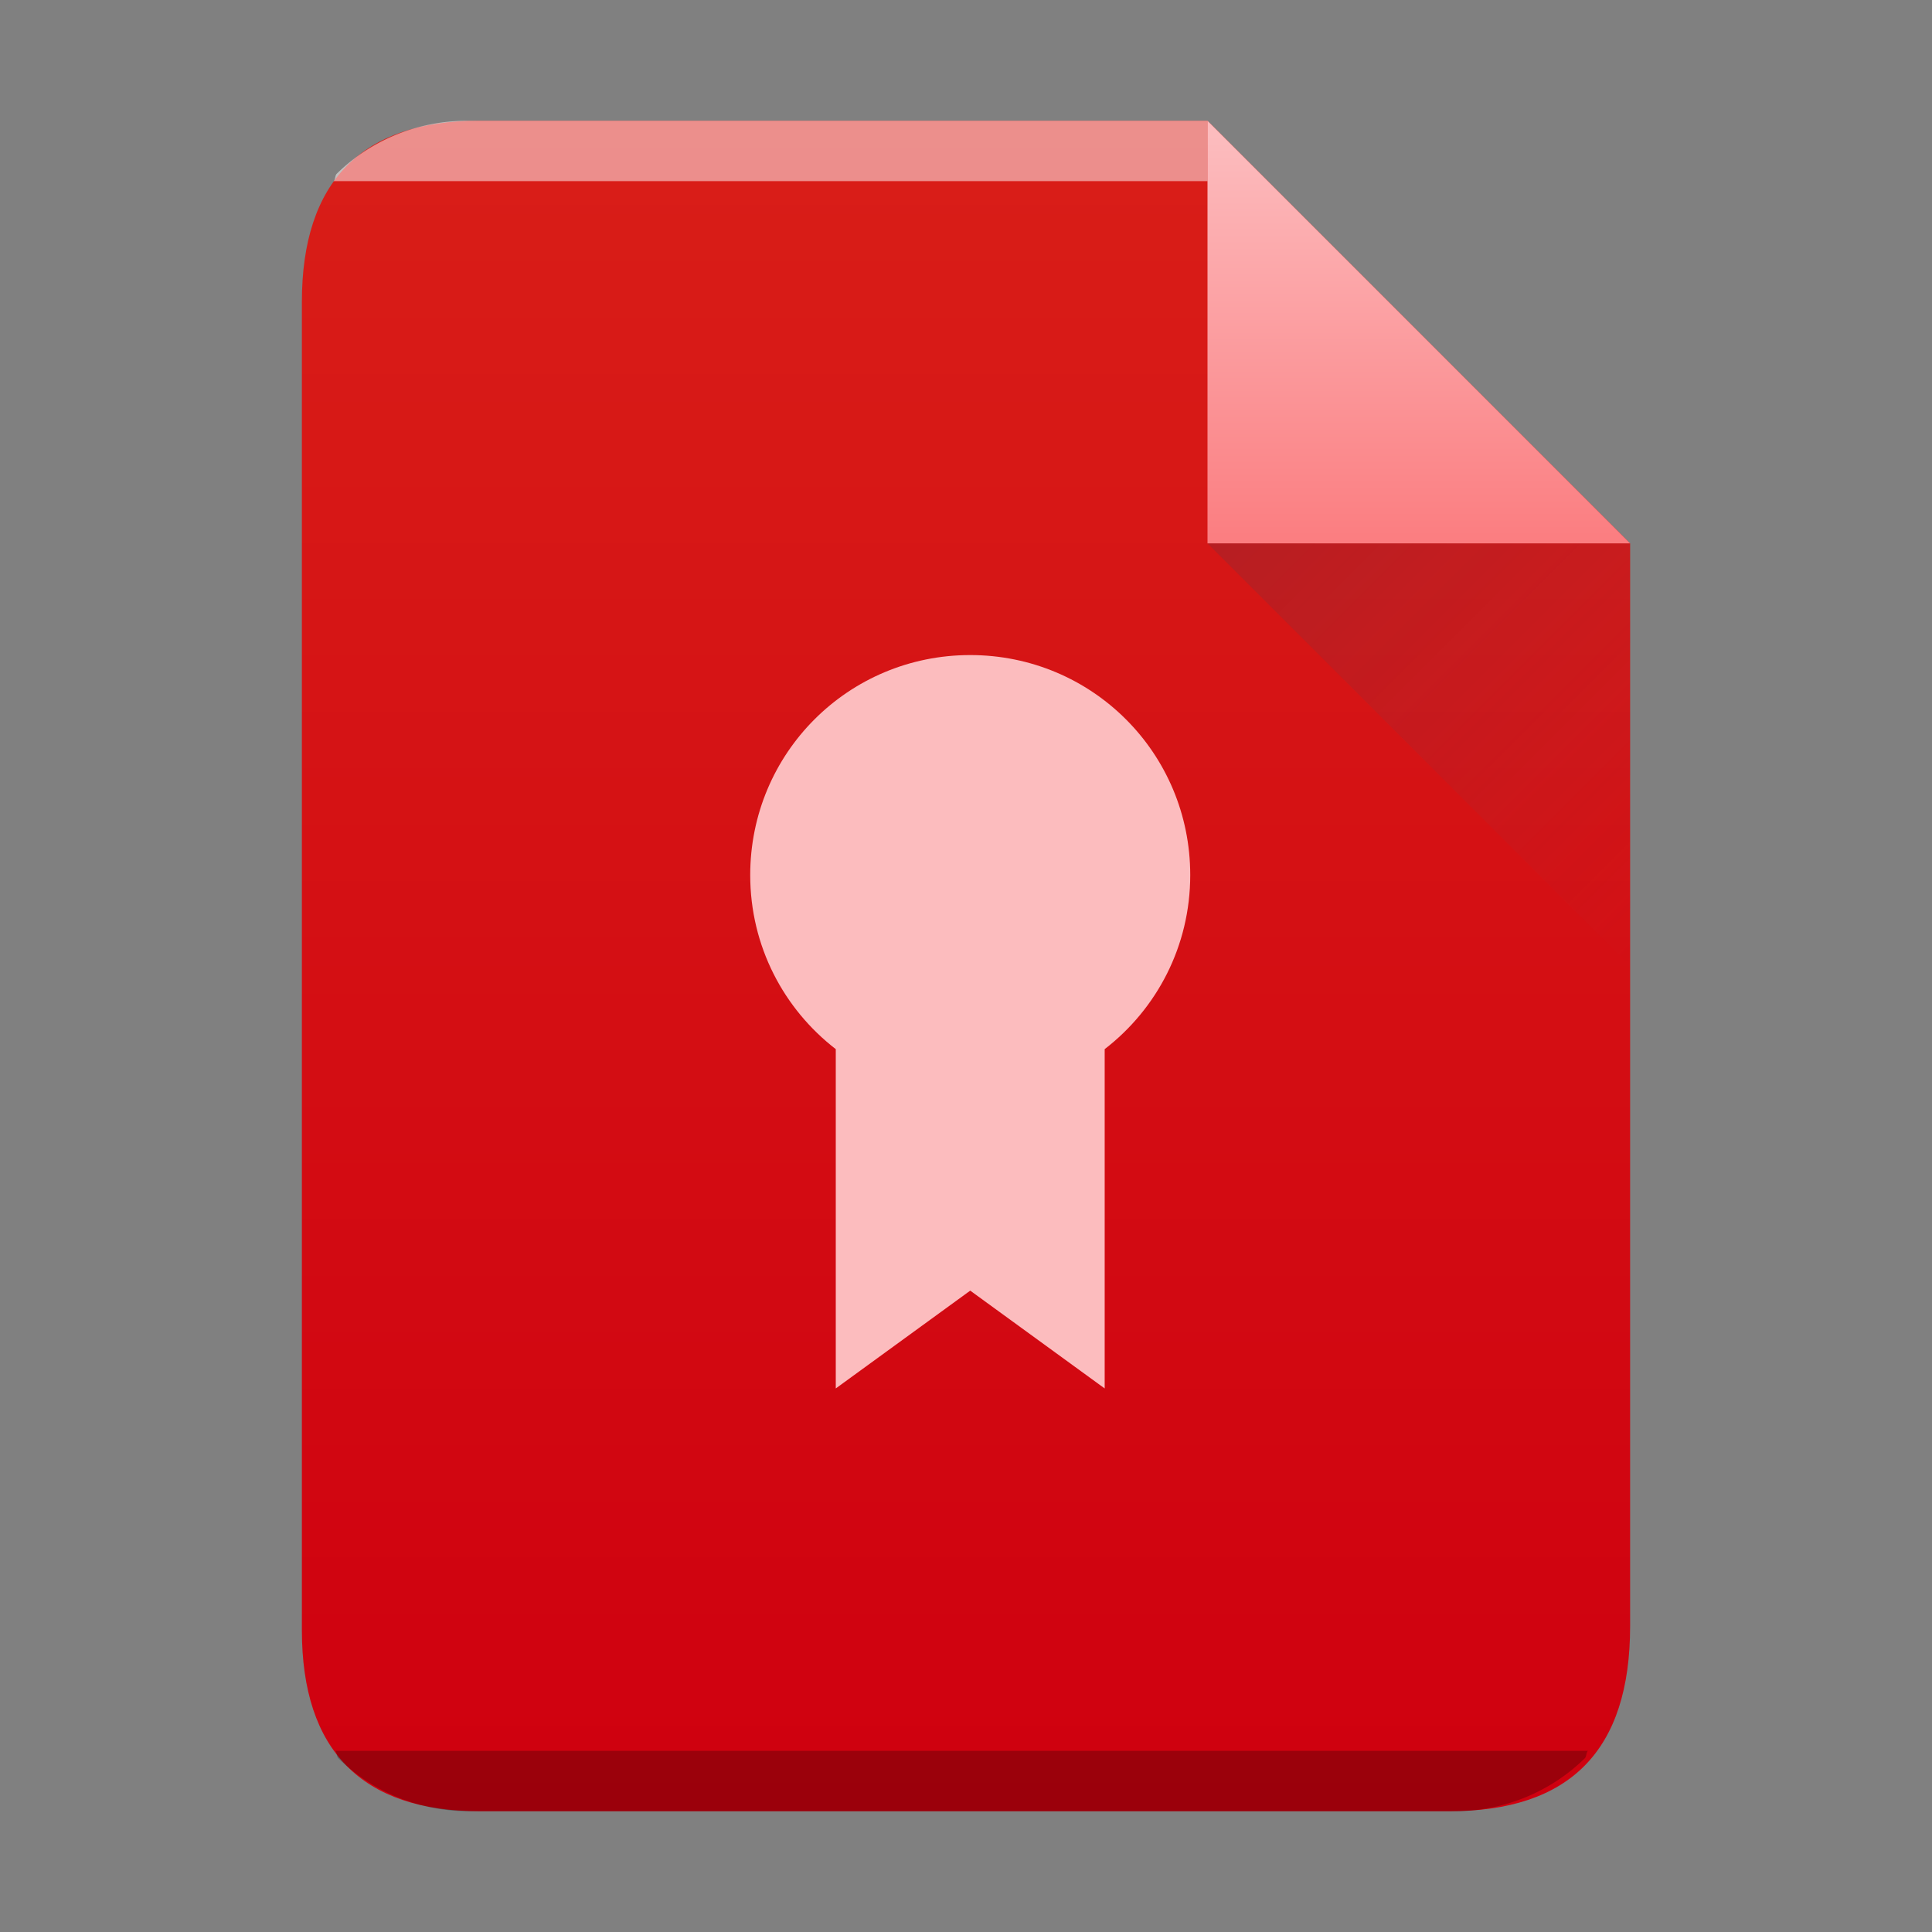 <?xml version="1.0" encoding="UTF-8" standalone="no"?>
<svg
   inkscape:version="1.1.2 (0a00cf5339, 2022-02-04)"
   sodipodi:docname="application-vnd.kde.kleopatra.keygroup.svg"
   id="svg37"
   version="1.1"
   height="32"
   width="32"
   xmlns:inkscape="http://www.inkscape.org/namespaces/inkscape"
   xmlns:sodipodi="http://sodipodi.sourceforge.net/DTD/sodipodi-0.dtd"
   xmlns="http://www.w3.org/2000/svg"
   xmlns:svg="http://www.w3.org/2000/svg">
  <rect width="100%" height="100%" fill="#808080" stroke="none"/>
  <sodipodi:namedview
     inkscape:current-layer="svg37"
     showgrid="true"
     id="namedview39"
     inkscape:window-height="1015"
     inkscape:window-width="1920"
     inkscape:pageshadow="2"
     inkscape:pageopacity="0"
     guidetolerance="10"
     gridtolerance="10"
     objecttolerance="10"
     borderopacity="1"
     bordercolor="#666666"
     pagecolor="#ffffff"
     inkscape:pagecheckerboard="0"
     inkscape:zoom="19.4375"
     inkscape:cx="16"
     inkscape:cy="15.974277"
     inkscape:window-x="0"
     inkscape:window-y="0"
     inkscape:window-maximized="1">
    <inkscape:grid
       type="xygrid"
       id="grid838" />
  </sodipodi:namedview>
  <defs
     id="defs17">
    <linearGradient
       gradientTransform="matrix(.5 0 0-.483 384.57 547.25)"
       gradientUnits="userSpaceOnUse"
       x2="0"
       y2="3"
       y1="61"
       id="a">
      <stop
         offset="0"
         stop-color="#d91e18"
         id="stop4" />
      <stop
         offset="1"
         stop-color="#cf000f"
         id="stop2" />
    </linearGradient>
    <linearGradient
       gradientUnits="userSpaceOnUse"
       x2="0"
       y2="524.8"
       y1="518.04"
       id="b">
      <stop
         offset="0"
         stop-color="#fcbcbe"
         id="stop9" />
      <stop
         offset="1"
         stop-color="#fb7d80"
         id="stop7" />
    </linearGradient>
    <linearGradient
       gradientUnits="userSpaceOnUse"
       x2="411.57"
       y2="531.8"
       x1="404.57"
       y1="524.8"
       id="c">
      <stop
         id="stop12"
         stop-color="#383e51" />
      <stop
         id="stop14"
         stop-opacity="0"
         stop-color="#655c6f"
         offset="1" />
    </linearGradient>
  </defs>
  <g
     id="g35"
     transform="translate(-384.57,-515.8)">
    <path
       id="path19"
       d="m 389.57,542.8 v -22 c 0,-2 1,-3 2.929,-3 H 404.57 l 7,7 v 17.934 c 0,2.066 -1,3.066 -3,3.066 h -4 -12.051 c -1.949,0 -2.949,-1 -2.949,-3 z"
       fill="url(#a)"
       sodipodi:nodetypes="cccccccccc" />
    <g
       id="g25"
       transform="scale(1,-1)" />
    <g
       id="g31"
       fill-rule="evenodd">
      <path
         id="path27"
         d="m 411.57,524.8 -7,-7 v 7 z"
         fill="url(#b)" />
      <path
         id="path29"
         d="m 411.57,531.8 -7,-7 h 7 z"
         fill="url(#c)"
         opacity="0.2" />
    </g>
    <path
       id="path33"
       d="m 400.64,526.65 c -2.02,0 -3.644,1.625 -3.644,3.644 0,1.178 0.556,2.218 1.417,2.883 v 5.62 l 2.227,-1.62 2.227,1.62 v -5.62 c 0.862,-0.665 1.417,-1.706 1.417,-2.883 0,-2.02 -1.625,-3.644 -3.644,-3.644"
       fill="#fcbcbe" />
  </g>
  <path
     d="m 5.553,29 c 0.031,0.033 0.02,0.092 0.052,0.123 A 3.049,2.99 0 0 0 7.77,30 H 24.084 a 3.049,2.99 0 0 0 2.165,-0.877 C 26.281,29.092 26.269,29.033 26.3,29 Z"
     color="#000000"
     opacity="0.25"
     id="path24"
     style="stroke-width:1.01" />
  <path
     d="M 7.746,2 A 3.053,2.99 0 0 0 5.578,2.877 C 5.546,2.908 5.558,2.967 5.527,3 H 20 V 2 Z"
     color="#000000"
     opacity="0.5"
     fill="#ffffff"
     id="path22"
     style="stroke-width:1.011" />
</svg>
